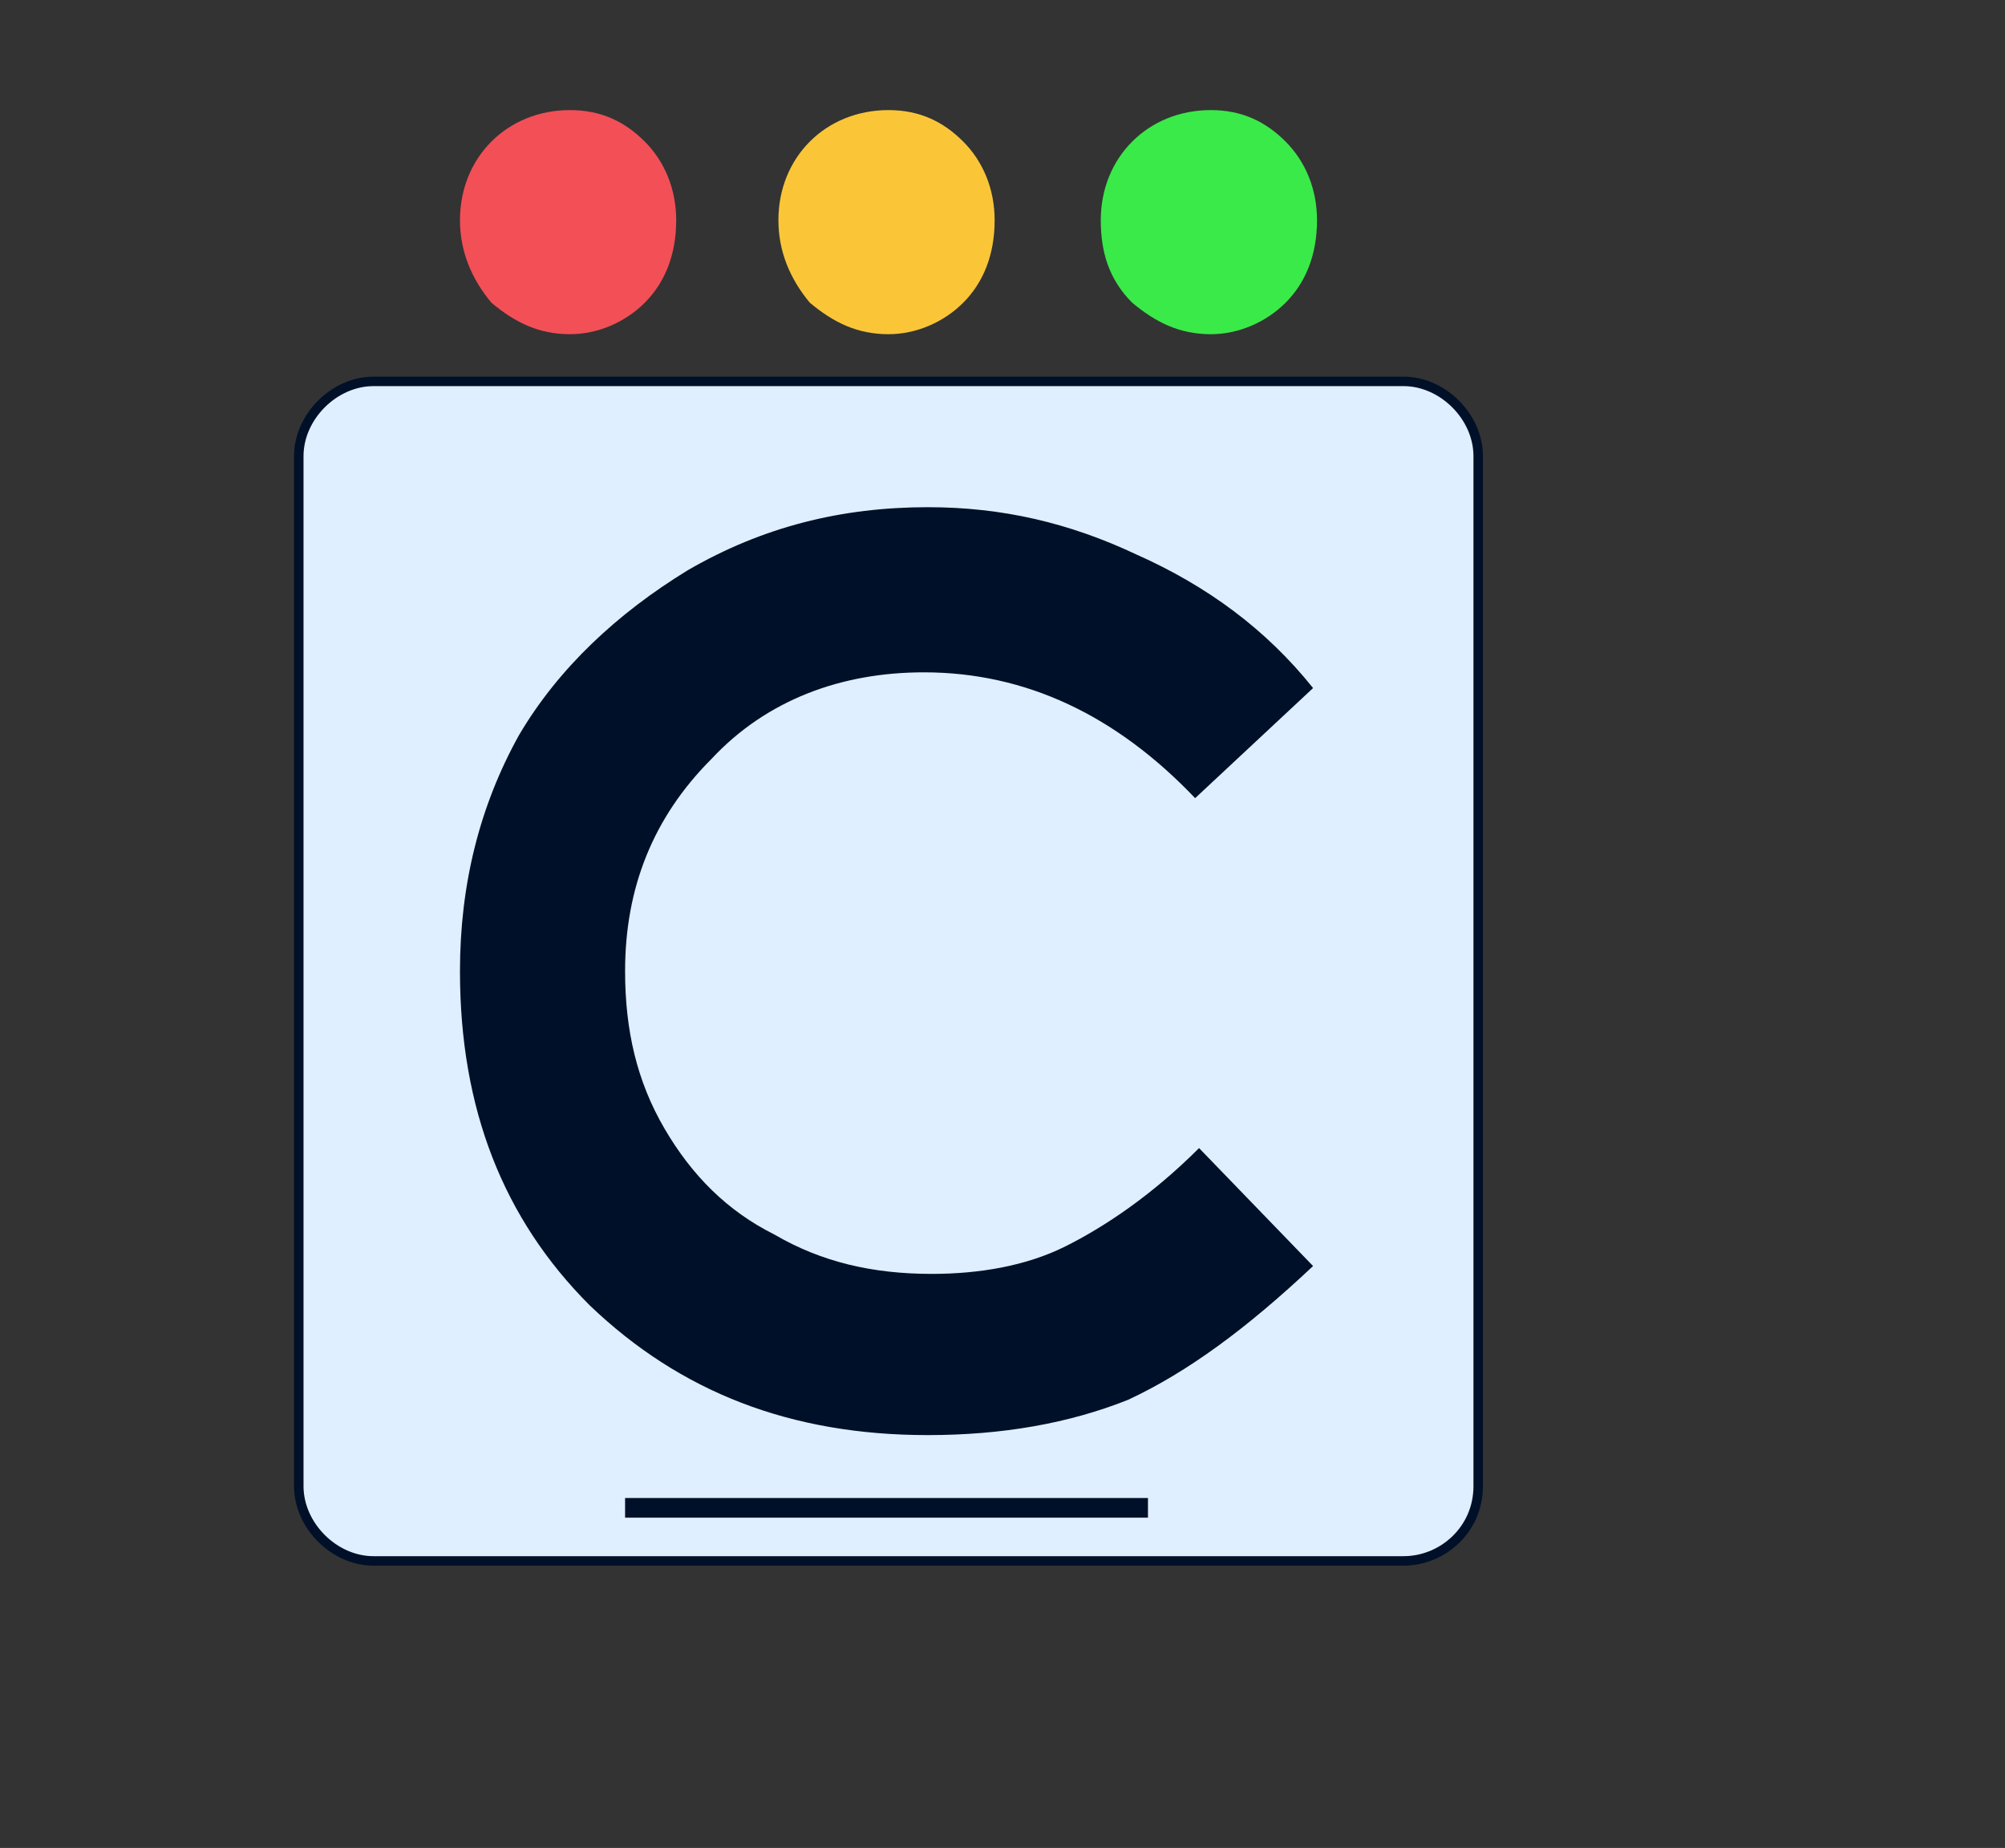 <?xml version="1.0" encoding="utf-8"?>
<!-- Generator: Adobe Illustrator 26.0.1, SVG Export Plug-In . SVG Version: 6.00 Build 0)  -->
<svg version="1.1" id="Layer_1" xmlns="http://www.w3.org/2000/svg" xmlns:xlink="http://www.w3.org/1999/xlink" x="0px" y="0px"
	 viewBox="0 0 51 47" style="enable-background:new 0 0 51 47;" xml:space="preserve">
<rect x="0" y="0" width="51" height="47" fill="#333333" stroke="none"/>
<style type="text/css">
	.st0{fill:#001028;}
	.st1{fill:#F34F57;}
	.st2{fill:#FAC638;}
	.st3{fill:#3AEA49;}
	.st4{fill:#DFEFFF;stroke:#001028;stroke-width:0.241;stroke-miterlimit:10;}
	.st5{fill:#DFEFFF;stroke:#001028;stroke-width:0.139;stroke-miterlimit:10;}
</style>
<g>
	<path class="st4" d="M35.7,39.7H9.5c-1,0-1.9-0.9-1.9-1.9V11.6c0-1,0.9-1.9,1.9-1.9h26.2c1,0,1.9,0.9,1.9,1.9v26.2
		C37.6,38.9,36.7,39.7,35.7,39.7z"/>
	<g>
		<path class="st0" d="M33.4,17.5l-3,2.8c-2-2.1-4.3-3.2-6.9-3.2c-2.1,0-4,0.7-5.4,2.2c-1.5,1.5-2.2,3.3-2.2,5.4c0,1.5,0.3,2.8,1,4
			c0.7,1.2,1.6,2.1,2.8,2.7c1.2,0.7,2.5,1,4,1c1.2,0,2.4-0.2,3.4-0.7c1-0.5,2.2-1.3,3.4-2.5l2.9,3c-1.7,1.6-3.2,2.7-4.7,3.4
			c-1.5,0.6-3.2,0.9-5.1,0.9c-3.5,0-6.3-1.1-8.6-3.3c-2.2-2.2-3.3-5-3.3-8.5c0-2.2,0.5-4.2,1.5-6c1-1.7,2.5-3.1,4.3-4.2
			c1.9-1.1,3.9-1.6,6.1-1.6c1.9,0,3.6,0.4,5.3,1.2C30.7,14.9,32.2,16,33.4,17.5z"/>
	</g>
	<g>
		<g>
			<path class="st1" d="M11.7,5.6c0-0.8,0.3-1.5,0.8-2c0.5-0.5,1.2-0.8,2-0.8c0.8,0,1.4,0.3,1.9,0.8c0.5,0.5,0.8,1.2,0.8,2
				c0,0.9-0.3,1.6-0.8,2.1c-0.5,0.5-1.2,0.8-1.9,0.8c-0.8,0-1.4-0.3-2-0.8C12,7.1,11.7,6.4,11.7,5.6z"/>
		</g>
		<g>
			<path class="st2" d="M19.8,5.6c0-0.8,0.3-1.5,0.8-2c0.5-0.5,1.2-0.8,2-0.8c0.8,0,1.4,0.3,1.9,0.8c0.5,0.5,0.8,1.2,0.8,2
				c0,0.9-0.3,1.6-0.8,2.1c-0.5,0.5-1.2,0.8-1.9,0.8c-0.8,0-1.4-0.3-2-0.8C20.1,7.1,19.8,6.4,19.8,5.6z"/>
		</g>
		<g>
			<path class="st3" d="M28,5.6c0-0.8,0.3-1.5,0.8-2c0.5-0.5,1.2-0.8,2-0.8c0.8,0,1.4,0.3,1.9,0.8c0.5,0.5,0.8,1.2,0.8,2
				c0,0.9-0.3,1.6-0.8,2.1c-0.5,0.5-1.2,0.8-1.9,0.8c-0.8,0-1.4-0.3-2-0.8C28.2,7.1,28,6.4,28,5.6z"/>
		</g>
	</g>
	<rect x="15.9" y="38.1" class="st0" width="13.3" height="0.5"/>
</g>
</svg>
